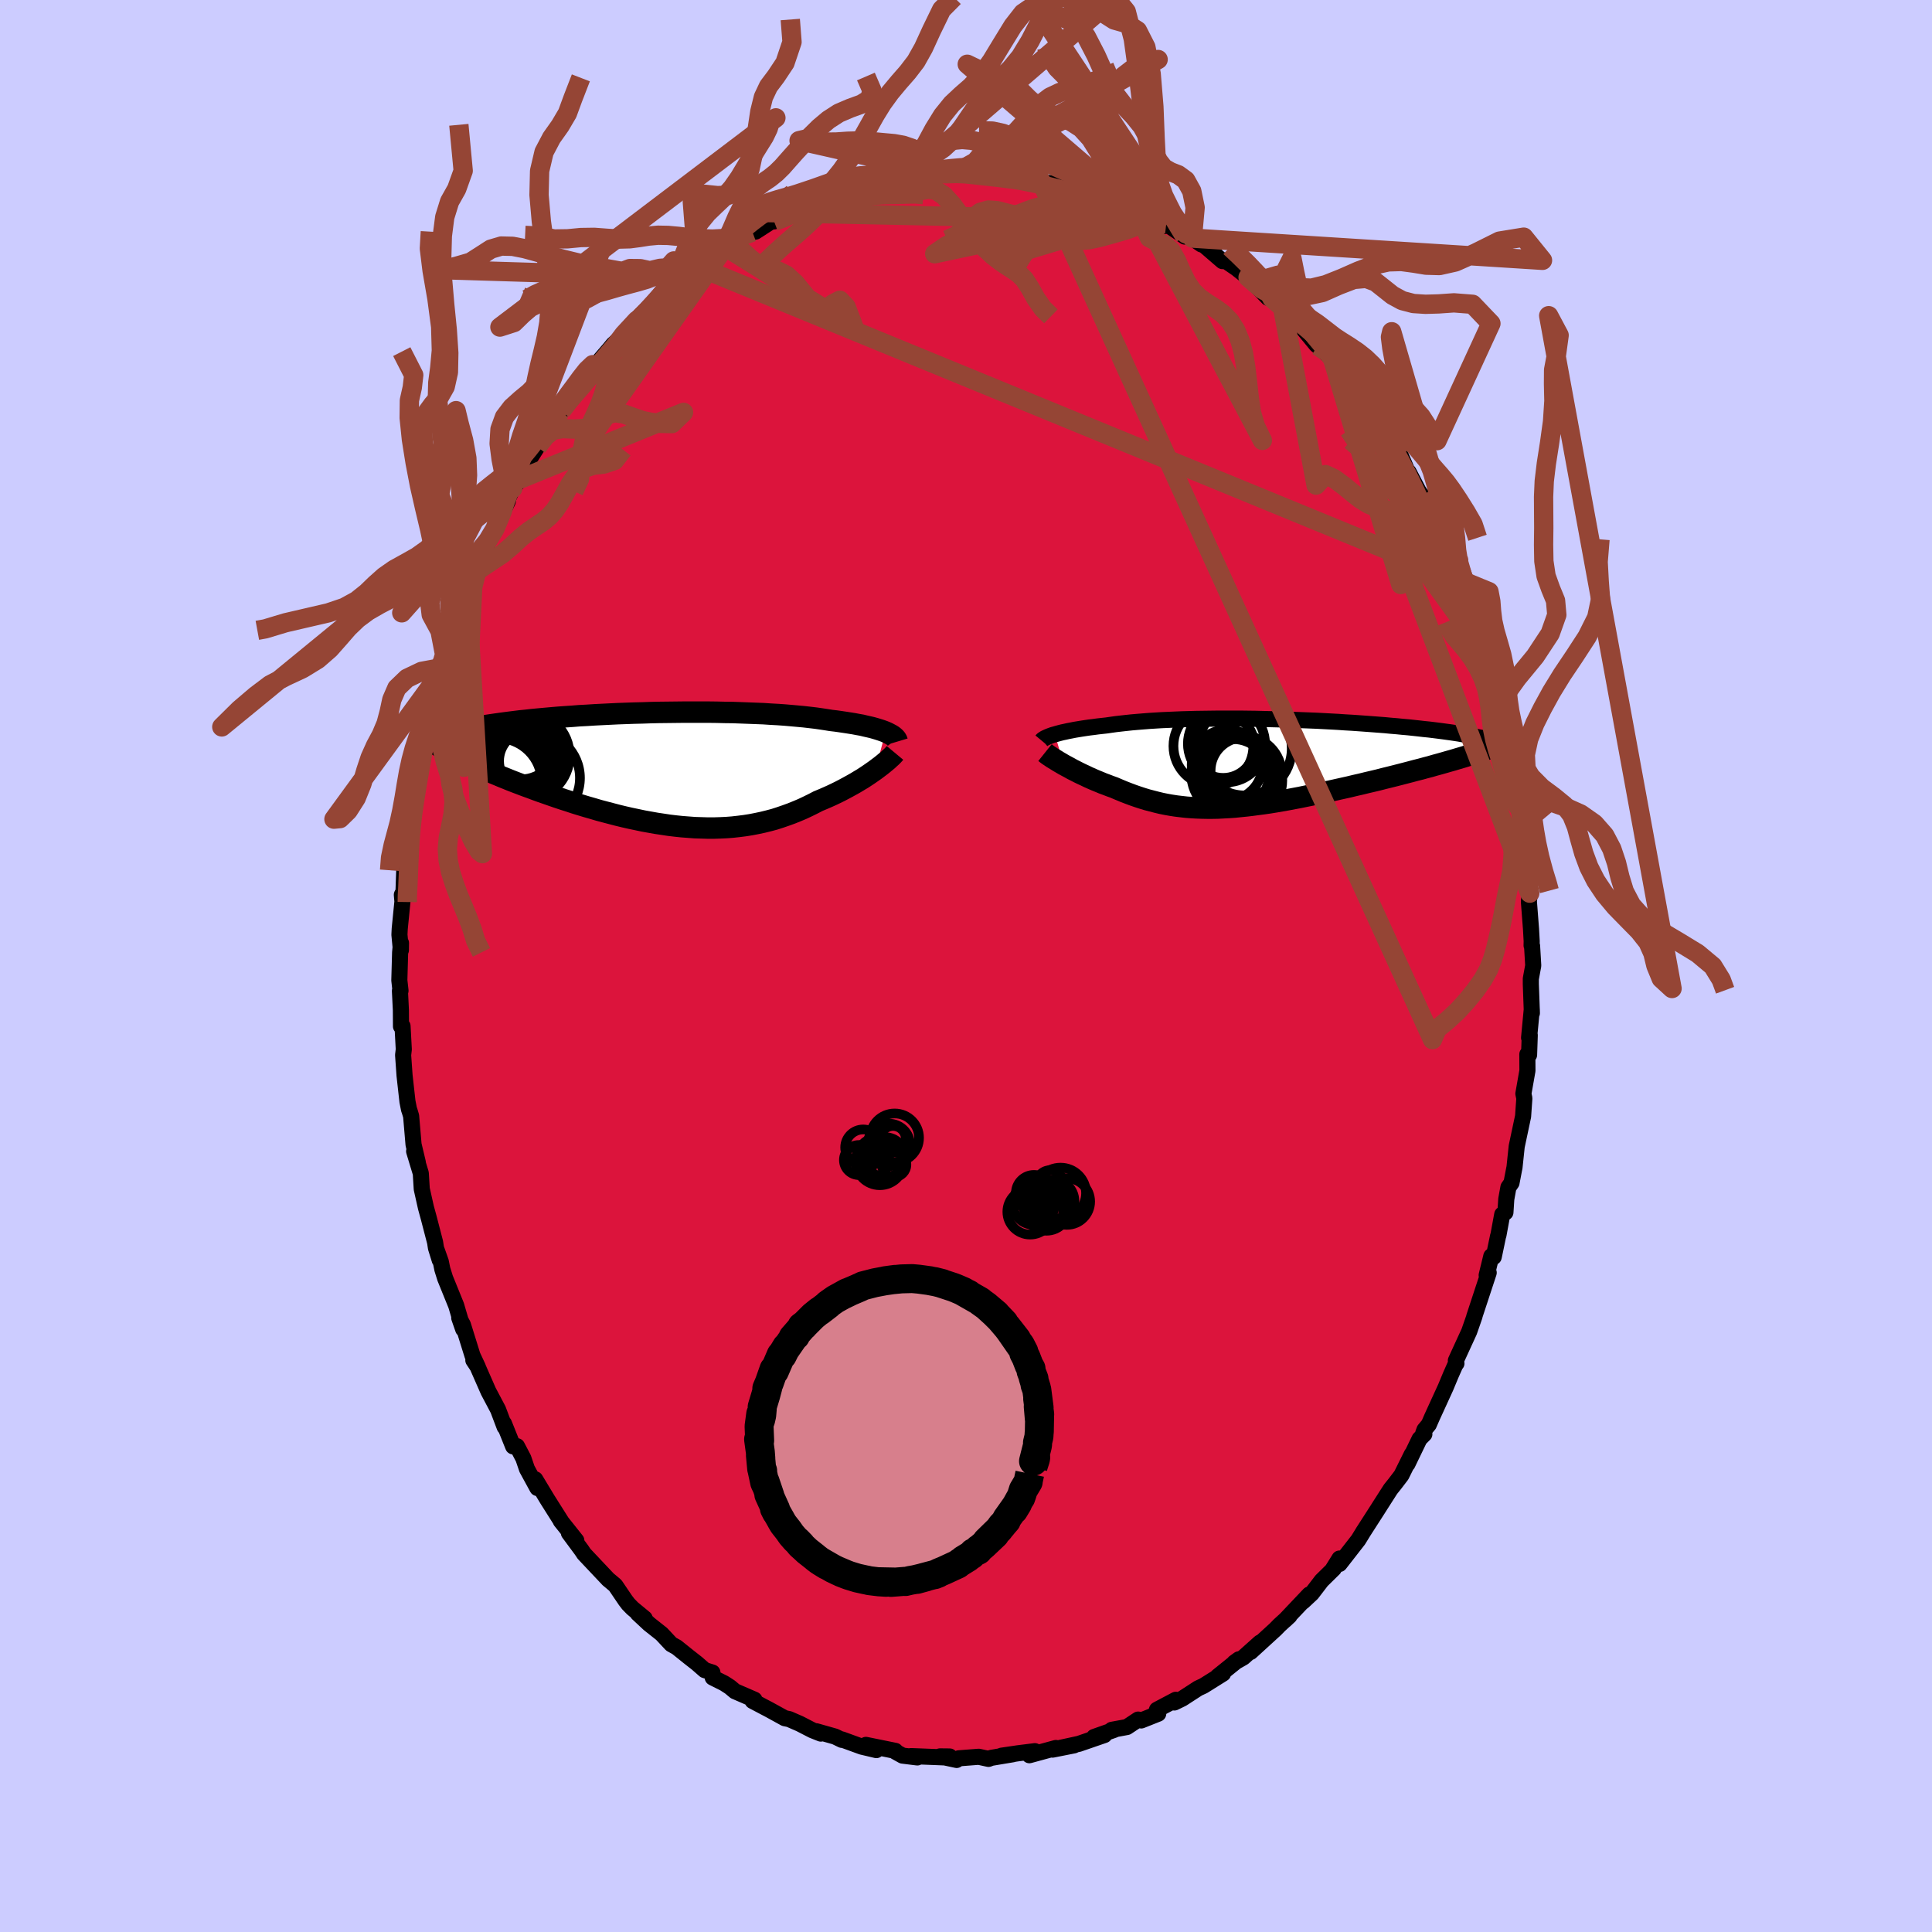 <svg viewBox="-100 -100 200 200" xmlns="http://www.w3.org/2000/svg" width="500" height="500" id="face-svg">
    <defs>
      <clipPath id="leftEyeClipPath">
        <polyline points="23.37,-3.83 23.14,-3.92 22.88,-4.01 22.6,-4.1 22.3,-4.19 21.98,-4.28 21.64,-4.36 21.28,-4.44 20.91,-4.53 20.51,-4.6 20.09,-4.68 19.65,-4.75 19.2,-4.82 18.73,-4.89 18.24,-4.96 17.73,-5.02 17.23,-5.1 16.7,-5.18 16.14,-5.26 15.55,-5.33 14.94,-5.4 14.29,-5.46 13.63,-5.52 12.94,-5.58 12.23,-5.63 11.49,-5.67 10.74,-5.72 9.97,-5.75 9.18,-5.78 8.38,-5.81 7.56,-5.84 6.73,-5.85 5.89,-5.87 5.04,-5.88 4.19,-5.88 3.33,-5.88 2.47,-5.88 1.61,-5.87 0.75,-5.86 -0.12,-5.85 -0.97,-5.83 -1.83,-5.8 -2.67,-5.78 -3.51,-5.75 -4.34,-5.72 -5.16,-5.68 -5.97,-5.64 -6.76,-5.6 -7.54,-5.55 -8.31,-5.51 -9.05,-5.45 -9.79,-5.4 -10.5,-5.35 -11.2,-5.29 -11.87,-5.23 -12.53,-5.17 -13.17,-5.11 -13.79,-5.04 -14.39,-4.98 -14.96,-4.91 -15.52,-4.84 -16.06,-4.77 -16.58,-4.7 -17.07,-4.63 -17.55,-4.56 -18.01,-4.49 -18.45,-4.42 -18.87,-4.34 -19.28,-4.27 -19.66,-4.19 -20.03,-4.11 -20.39,-4.04 -20.72,-3.96 -21.04,-3.88 -21.34,-3.8 -21.62,-3.72 -21.89,-3.64 -22.14,-3.55 -22.37,-3.47 -22.59,-3.39 -20.33,-0.95 -19.99,-0.78 -19.63,-0.61 -19.27,-0.44 -18.89,-0.27 -18.49,-0.09 -18.09,0.09 -17.67,0.27 -17.24,0.45 -16.8,0.63 -16.35,0.82 -15.88,1.01 -15.41,1.2 -14.92,1.39 -14.42,1.58 -13.92,1.77 -13.39,1.96 -12.86,2.16 -12.31,2.36 -11.76,2.55 -11.19,2.75 -10.61,2.95 -10.01,3.15 -9.41,3.34 -8.81,3.54 -8.19,3.73 -7.56,3.92 -6.93,4.1 -6.29,4.29 -5.65,4.46 -5,4.63 -4.35,4.8 -3.69,4.96 -3.03,5.11 -2.36,5.25 -1.7,5.39 -1.03,5.51 -0.36,5.63 0.31,5.73 0.97,5.83 1.64,5.91 2.31,5.98 2.97,6.03 3.63,6.08 4.29,6.1 4.95,6.12 5.6,6.12 6.25,6.1 6.9,6.07 7.54,6.02 8.17,5.95 8.8,5.87 9.43,5.77 10.05,5.65 10.66,5.52 11.27,5.37 11.87,5.21 12.46,5.02 13.04,4.82 13.62,4.61 14.19,4.38 14.76,4.14 15.31,3.88 15.86,3.61 16.4,3.33 16.86,3.14 17.32,2.94 17.77,2.74 18.21,2.53 18.64,2.32 19.06,2.1 19.47,1.88 19.87,1.66 20.26,1.44 20.64,1.21 21.01,0.99 21.36,0.76 21.69,0.54 22.02,0.31 22.32,0.1" />
      </clipPath>
      <clipPath id="rightEyeClipPath">
        <polyline points="-20.79,-2.95 -20.55,-3.02 -20.29,-3.09 -20.02,-3.16 -19.73,-3.22 -19.42,-3.29 -19.1,-3.35 -18.75,-3.42 -18.39,-3.48 -18.02,-3.54 -17.63,-3.6 -17.22,-3.66 -16.8,-3.71 -16.36,-3.77 -15.91,-3.82 -15.45,-3.87 -14.97,-3.94 -14.47,-4.01 -13.95,-4.07 -13.41,-4.13 -12.84,-4.19 -12.26,-4.24 -11.65,-4.29 -11.02,-4.34 -10.38,-4.38 -9.72,-4.42 -9.04,-4.45 -8.34,-4.48 -7.63,-4.51 -6.91,-4.53 -6.17,-4.55 -5.42,-4.56 -4.67,-4.57 -3.9,-4.58 -3.13,-4.58 -2.35,-4.58 -1.56,-4.58 -0.77,-4.57 0.02,-4.56 0.81,-4.54 1.61,-4.52 2.4,-4.5 3.19,-4.48 3.97,-4.45 4.75,-4.42 5.53,-4.39 6.3,-4.36 7.06,-4.32 7.81,-4.28 8.55,-4.24 9.27,-4.19 9.99,-4.15 10.7,-4.1 11.39,-4.05 12.06,-4 12.72,-3.95 13.37,-3.9 14,-3.84 14.61,-3.79 15.21,-3.73 15.79,-3.68 16.35,-3.62 16.9,-3.56 17.42,-3.5 17.93,-3.45 18.42,-3.39 18.9,-3.33 19.36,-3.27 19.8,-3.21 20.23,-3.15 20.64,-3.09 21.04,-3.03 21.42,-2.96 21.78,-2.9 22.13,-2.84 22.46,-2.78 22.77,-2.72 23.07,-2.65 23.36,-2.59 23.62,-2.53 20.81,-0.4 20.38,-0.27 19.95,-0.15 19.5,-0.02 19.04,0.11 18.56,0.24 18.08,0.38 17.58,0.51 17.07,0.65 16.55,0.78 16.03,0.92 15.49,1.06 14.95,1.2 14.4,1.34 13.84,1.48 13.27,1.62 12.69,1.77 12.1,1.91 11.5,2.05 10.89,2.2 10.27,2.34 9.65,2.49 9.02,2.63 8.39,2.77 7.76,2.91 7.12,3.05 6.48,3.19 5.84,3.32 5.2,3.45 4.57,3.58 3.93,3.7 3.3,3.82 2.67,3.93 2.04,4.04 1.42,4.14 0.8,4.23 0.19,4.31 -0.41,4.39 -1.01,4.46 -1.61,4.52 -2.19,4.58 -2.77,4.62 -3.35,4.65 -3.92,4.68 -4.48,4.69 -5.03,4.69 -5.58,4.68 -6.12,4.66 -6.65,4.63 -7.18,4.59 -7.71,4.53 -8.22,4.47 -8.74,4.39 -9.25,4.3 -9.75,4.2 -10.25,4.08 -10.75,3.95 -11.25,3.82 -11.74,3.67 -12.23,3.51 -12.72,3.34 -13.2,3.16 -13.69,2.97 -14.17,2.77 -14.66,2.56 -15.05,2.42 -15.44,2.27 -15.82,2.13 -16.2,1.97 -16.57,1.82 -16.94,1.66 -17.3,1.5 -17.65,1.33 -18,1.17 -18.33,1.01 -18.66,0.84 -18.98,0.68 -19.28,0.51 -19.58,0.35 -19.86,0.2" />
      </clipPath>
      <filter id="fuzzy">
        <feTurbulence id="turbulence" baseFrequency="0.05" numOctaves="3" type="noise" result="noise" />
        <feDisplacementMap in="SourceGraphic" in2="noise" scale="2" />
      </filter>
      <linearGradient id="rainbowGradient" x1="0%" y1="0%" x2="100%" y2="0%">
        <stop offset="0%" style="stop-color: [object Object]; stop-opacity: 1" />
        <stop offset="50%" style="stop-color: [object Object]; stop-opacity: 1" />
        <stop offset="100%" style="stop-color: [object Object]; stop-opacity: 1" />
      </linearGradient>
    </defs>
    <rect x="-100" y="-100" width="100%" height="100%" fill="rgb(204, 204, 255)" />
    <polyline id="faceContour" points="58.72,-0.04 58.47,1.32 58.47,1.87 58.58,4.88 58.57,4.48 58.29,7.43 58.36,7.16 58.29,9.2 58.11,9.14 58.12,10.83 57.7,13.22 57.8,13.7 57.7,15.12 57.67,15.56 57.01,18.67 56.78,20.85 56.73,21.09 56.47,22.45 56.15,22.91 55.93,24.13 55.84,25.51 55.51,25.72 55.12,27.85 55.08,27.96 54.63,30.12 54.38,30.04 53.9,32.01 54.11,31.75 52.61,36.31 52.65,36.23 52.56,36.49 52.09,37.84 50.71,40.85 50.77,41.14 50.75,41.07 50.2,42.31 49.65,43.63 48.25,46.69 47.91,47.47 47.46,48.01 47.33,48.37 47.45,48.46 46.95,48.96 45.7,51.55 46.15,50.54 45.07,52.72 44.39,53.61 43.95,54.16 42.92,55.77 42.61,56.26 41.08,58.64 41.2,58.45 40.61,59.41 38.67,61.9 38.66,61.34 37.92,62.53 38.08,62.38 36.81,63.63 35.8,64.95 34.89,65.8 35.54,65.06 33.02,67.72 33.49,67.28 32.44,68.24 32.03,68.66 29.46,71.01 30.43,70.04 28.71,71.58 27.78,72.11 28.25,71.77 26.04,73.55 26.61,73.25 24.58,74.52 24.04,74.77 22.39,75.84 21.57,76.24 21.72,75.96 19.77,76.99 19.62,77.43 19.9,77.4 18.14,78.1 17.82,78.01 16.66,78.78 15.09,79.07 15.35,79.07 13.26,79.81 14.33,79.61 11.69,80.52 9.8,80.93 11.18,80.68 8.96,81.12 9.31,80.95 6.56,81.7 7.13,81.28 5.38,81.5 3.68,81.75 4.84,81.6 2.62,81.97 2.33,82.08 1.32,81.86 -0.75,82.02 -0.97,82.19 -2.69,81.82 -1.69,81.83 -2.11,81.93 -5.69,81.79 -5.04,81.93 -6.57,81.74 -7.31,81.33 -7.31,81.25 -10.36,80.63 -9.28,81.17 -10.8,80.81 -12.83,80.07 -12.85,80.11 -13.55,79.77 -15.49,79.22 -15.03,79.46 -15.91,79.11 -17.21,78.44 -18.31,77.96 -18.76,77.87 -20.36,76.99 -22.09,76.08 -21.87,76.04 -21.9,75.95 -23.91,75.08 -24.45,74.63 -25.04,74.25 -26.22,73.66 -26.25,73.14 -27.05,72.89 -27.85,72.19 -28.73,71.5 -29.95,70.52 -30.51,70.21 -31.51,69.14 -32.8,68.12 -33.98,67.02 -33.26,67.54 -34.52,66.5 -34.96,66.05 -35.25,65.67 -36.3,64.12 -36.76,63.73 -37.04,63.5 -39.54,60.85 -39.8,60.46 -41.11,58.69 -40.34,59.47 -41.43,58.1 -41.95,57.45 -41.87,57.54 -43.33,55.23 -44.59,53.14 -44.24,53.97 -44.37,54.04 -45.45,52.06 -45.82,50.97 -46.48,49.71 -46.88,49.73 -47.83,47.36 -47.76,47.72 -48.44,45.92 -49.44,44.03 -50.7,41.16 -51,40.81 -50.53,41.52 -51.09,40.32 -52.08,37.14 -52.46,36.42 -52.05,37.6 -52.78,35.13 -53.92,32.32 -54.21,31.39 -54.37,30.6 -54.77,29.47 -54.48,30.44 -54.87,29.18 -54.96,28.6 -55.62,26.06 -55.91,25 -56.34,23.08 -56.44,21.46 -57.13,19.18 -56.75,20.33 -57.19,18.48 -57.44,15.54 -57.6,15 -57.66,14.84 -57.82,14.03 -58.12,11.34 -58.27,9.22 -58.2,8.63 -58.33,6.22 -58.49,6.25 -58.5,4.57 -58.6,2.57 -58.54,2.56 -58.66,1.48 -58.58,-1.4 -58.49,-2.38 -58.5,-1.64 -58.65,-3.24 -58.62,-3.86 -58.34,-6.67 -58.4,-7.37 -58.23,-7.69 -58.16,-9.66 -58.12,-10.63 -57.75,-13.42 -57.91,-13.28 -57.8,-13.72 -57.56,-16.01 -57.03,-19.16 -57.11,-18.34 -56.79,-20.2 -56.51,-22.36 -56.14,-23.44 -56.21,-22.93 -55.43,-26.26 -55.63,-25.89 -55.24,-27.95 -54.5,-29.87 -54.18,-31.72 -54.6,-30.06 -53.98,-32.25 -52.94,-35.54 -53.54,-33.52 -52.4,-36.75 -52.56,-36.16 -52.12,-37.79 -51.04,-40.31 -51.28,-40.18 -51,-40.5 -49.29,-44.32 -49.88,-43.1 -48.76,-45.27 -47.42,-48.14 -47.81,-47.5 -46.92,-49.44 -46.56,-49.88 -46.25,-50.37 -45.91,-51.17 -45.98,-51.21 -44.38,-53.74 -43.34,-55.24 -42.86,-56.02 -42.44,-56.5 -41.91,-57.45 -41.05,-58.54 -39.99,-60.2 -40.24,-60 -39.05,-61.14 -37.83,-62.74 -38.39,-61.76 -37.87,-62.76 -36.93,-63.85 -36.52,-64.35 -36.04,-64.79 -34.09,-66.83 -34.01,-66.83 -32.86,-67.99 -31.67,-68.92 -31.97,-68.97 -30.46,-70.25 -30.88,-70 -28.8,-71.66 -29.3,-71.32 -26.8,-72.9 -27.8,-72.41 -25.99,-73.55 -24.94,-74.46 -23.49,-75.28 -23.01,-75.58 -22.11,-75.98 -21.77,-76.03 -19.9,-77.24 -19.87,-77.08 -18.68,-77.83 -17.75,-78.28 -18.67,-77.88 -17.59,-78.48 -15.96,-78.88 -14.23,-79.59 -14.74,-79.43 -13.95,-79.55 -12.24,-80.51 -11.95,-80.42 -8.85,-81.33 -8.42,-81.46 -8.34,-81.38 -9.14,-81.25 -6.21,-81.62 -5.26,-81.93 -3.98,-81.92 -4.33,-81.79 -3.6,-81.94 -2.11,-82.01 -1.02,-82.13 0.99,-81.94 0.11,-82.13 1.29,-82.18 2.83,-81.88 4.01,-81.73 4.71,-81.78 5.88,-81.58 5.75,-81.59 7.18,-81.7 6.74,-81.7 8.55,-81.04 9.34,-81.08 10.56,-80.8 11.99,-80.37 13.48,-79.8 13.44,-79.9 14.72,-79.41 16.71,-78.82 17.64,-78.31 18.07,-78.28 18.57,-77.81 18.23,-77.95 19.65,-77.38 20.6,-76.61 20.73,-76.82 22.65,-75.51 22.79,-75.78 23.43,-75.35 24.37,-74.7 24.65,-74.61 26.55,-72.97 26.82,-73.03 27.99,-72.23 29.04,-71.4 29.2,-71.29 31.26,-69.17 31.67,-69.12 31.25,-69.67 32.82,-67.93 32.99,-67.82 34.51,-66.16 34.77,-66.12 36.26,-64.31 36.41,-64.19 37.5,-63.22 38.09,-62.55 38.05,-62.5 40.2,-59.89 39.92,-59.78 40.32,-59.39 41.69,-57.26 41.52,-58.13 42.39,-56.66 44.22,-54.13 44.22,-53.89 44.99,-52.88 45.77,-51.04 45.82,-51.14 46.84,-49.19 47.86,-47.67 47.09,-48.68 47.35,-48.6 48.27,-46.71 49.41,-44.02 49.78,-43.68 50.17,-42 50.75,-40.74 50.59,-41.85 50.53,-41.7 52.27,-37.41 52.45,-36.69 53,-34.6 52.78,-35.52 53.39,-33.98 53.84,-32.28 54.39,-31.21 54.83,-29.19 55.12,-27.78 54.8,-29.14 55.69,-25.83 55.61,-25.56 56.09,-23.66 56.15,-24.05 56.57,-22.12 56.49,-21.44 57.27,-17.52 57.55,-15.94 57.21,-17.48 57.57,-14.67 57.58,-14.43 57.77,-13.68 58.04,-11.5 58.12,-9.43 58.2,-7.75 58.36,-7.54 58.27,-6.68 58.49,-3.82 58.56,-2.57 58.55,-2.12 58.6,-2.08 58.72,-0.04 58.47,1.32" fill="rgb(220, 20, 60)" stroke="black" stroke-width="1.667" stroke-linejoin="round" filter="url(#fuzzy)" />
    <g transform="translate(29.99 -21.03)">
      <polyline id="rightCountour" points="-20.79,-2.95 -20.55,-3.02 -20.29,-3.09 -20.02,-3.16 -19.73,-3.22 -19.42,-3.29 -19.1,-3.35 -18.75,-3.42 -18.39,-3.48 -18.02,-3.54 -17.63,-3.6 -17.22,-3.66 -16.8,-3.71 -16.36,-3.77 -15.91,-3.82 -15.45,-3.87 -14.97,-3.94 -14.47,-4.01 -13.95,-4.07 -13.41,-4.13 -12.84,-4.19 -12.26,-4.24 -11.65,-4.29 -11.02,-4.34 -10.38,-4.38 -9.72,-4.42 -9.04,-4.45 -8.34,-4.48 -7.63,-4.51 -6.91,-4.53 -6.17,-4.55 -5.42,-4.56 -4.67,-4.57 -3.9,-4.58 -3.13,-4.58 -2.35,-4.58 -1.56,-4.58 -0.77,-4.57 0.02,-4.56 0.81,-4.54 1.61,-4.52 2.4,-4.5 3.19,-4.48 3.97,-4.45 4.75,-4.42 5.53,-4.39 6.3,-4.36 7.06,-4.32 7.81,-4.28 8.55,-4.24 9.27,-4.19 9.99,-4.15 10.7,-4.1 11.39,-4.05 12.06,-4 12.72,-3.95 13.37,-3.9 14,-3.84 14.61,-3.79 15.21,-3.73 15.79,-3.68 16.35,-3.62 16.9,-3.56 17.42,-3.5 17.93,-3.45 18.42,-3.39 18.9,-3.33 19.36,-3.27 19.8,-3.21 20.23,-3.15 20.64,-3.09 21.04,-3.03 21.42,-2.96 21.78,-2.9 22.13,-2.84 22.46,-2.78 22.77,-2.72 23.07,-2.65 23.36,-2.59 23.62,-2.53 20.81,-0.4 20.38,-0.27 19.95,-0.15 19.5,-0.02 19.04,0.11 18.56,0.24 18.08,0.38 17.58,0.51 17.07,0.65 16.55,0.78 16.03,0.92 15.49,1.06 14.95,1.2 14.4,1.34 13.84,1.48 13.27,1.62 12.69,1.77 12.1,1.91 11.5,2.05 10.89,2.2 10.27,2.34 9.65,2.49 9.02,2.63 8.39,2.77 7.76,2.91 7.12,3.05 6.48,3.19 5.84,3.32 5.2,3.45 4.57,3.58 3.93,3.7 3.3,3.82 2.67,3.93 2.04,4.04 1.42,4.14 0.8,4.23 0.19,4.31 -0.41,4.39 -1.01,4.46 -1.61,4.52 -2.19,4.58 -2.77,4.62 -3.35,4.65 -3.92,4.68 -4.48,4.69 -5.03,4.69 -5.58,4.68 -6.12,4.66 -6.65,4.63 -7.18,4.59 -7.71,4.53 -8.22,4.47 -8.74,4.39 -9.25,4.3 -9.75,4.2 -10.25,4.08 -10.75,3.95 -11.25,3.82 -11.74,3.67 -12.23,3.51 -12.72,3.34 -13.2,3.16 -13.69,2.97 -14.17,2.77 -14.66,2.56 -15.05,2.42 -15.44,2.27 -15.82,2.13 -16.2,1.97 -16.57,1.82 -16.94,1.66 -17.3,1.5 -17.65,1.33 -18,1.17 -18.33,1.01 -18.66,0.84 -18.98,0.68 -19.28,0.51 -19.58,0.35 -19.86,0.2" fill="white" stroke="white" stroke-width="0" stroke-linejoin="round" filter="url(#fuzzy)" />
    </g>
    <g transform="translate(-31.7 -20.4)">
      <polyline id="leftCountour" points="23.37,-3.83 23.14,-3.92 22.88,-4.01 22.6,-4.1 22.3,-4.19 21.98,-4.28 21.64,-4.36 21.28,-4.44 20.91,-4.53 20.51,-4.6 20.09,-4.68 19.65,-4.75 19.2,-4.82 18.73,-4.89 18.24,-4.96 17.73,-5.02 17.23,-5.1 16.7,-5.18 16.14,-5.26 15.55,-5.33 14.94,-5.4 14.29,-5.46 13.63,-5.52 12.94,-5.58 12.23,-5.63 11.49,-5.67 10.74,-5.72 9.97,-5.75 9.18,-5.78 8.38,-5.81 7.56,-5.84 6.73,-5.85 5.89,-5.87 5.04,-5.88 4.19,-5.88 3.33,-5.88 2.47,-5.88 1.61,-5.87 0.75,-5.86 -0.12,-5.85 -0.97,-5.83 -1.83,-5.8 -2.67,-5.78 -3.51,-5.75 -4.34,-5.72 -5.16,-5.68 -5.97,-5.64 -6.76,-5.6 -7.54,-5.55 -8.31,-5.51 -9.05,-5.45 -9.79,-5.4 -10.5,-5.35 -11.2,-5.29 -11.87,-5.23 -12.53,-5.17 -13.17,-5.11 -13.79,-5.04 -14.39,-4.98 -14.96,-4.91 -15.52,-4.84 -16.06,-4.77 -16.58,-4.7 -17.07,-4.63 -17.55,-4.56 -18.01,-4.49 -18.45,-4.42 -18.87,-4.34 -19.28,-4.27 -19.66,-4.19 -20.03,-4.11 -20.39,-4.04 -20.72,-3.96 -21.04,-3.88 -21.34,-3.8 -21.62,-3.72 -21.89,-3.64 -22.14,-3.55 -22.37,-3.47 -22.59,-3.39 -20.33,-0.95 -19.99,-0.78 -19.63,-0.61 -19.27,-0.44 -18.89,-0.27 -18.49,-0.09 -18.09,0.09 -17.67,0.27 -17.24,0.45 -16.8,0.63 -16.35,0.82 -15.88,1.01 -15.41,1.2 -14.92,1.39 -14.42,1.58 -13.92,1.77 -13.39,1.96 -12.86,2.16 -12.31,2.36 -11.76,2.55 -11.19,2.75 -10.61,2.95 -10.01,3.15 -9.41,3.34 -8.81,3.54 -8.19,3.73 -7.56,3.92 -6.93,4.1 -6.29,4.29 -5.65,4.46 -5,4.63 -4.35,4.8 -3.69,4.96 -3.03,5.11 -2.36,5.25 -1.7,5.39 -1.03,5.51 -0.36,5.63 0.31,5.73 0.97,5.83 1.64,5.91 2.31,5.98 2.97,6.03 3.63,6.08 4.29,6.1 4.95,6.12 5.6,6.12 6.25,6.1 6.9,6.07 7.54,6.02 8.17,5.95 8.8,5.87 9.43,5.77 10.05,5.65 10.66,5.52 11.27,5.37 11.87,5.21 12.46,5.02 13.04,4.82 13.62,4.61 14.19,4.38 14.76,4.14 15.31,3.88 15.86,3.61 16.4,3.33 16.86,3.14 17.32,2.94 17.77,2.74 18.21,2.53 18.64,2.32 19.06,2.1 19.47,1.88 19.87,1.66 20.26,1.44 20.64,1.21 21.01,0.99 21.36,0.76 21.69,0.54 22.02,0.31 22.32,0.1" fill="white" stroke="white" stroke-width="0" stroke-linejoin="round" filter="url(#fuzzy)" />
    </g>
    <g transform="translate(29.99 -21.03)">
      <polyline id="rightUpper" points="-22.16,-2.3 -22.11,-2.36 -22.04,-2.42 -21.95,-2.48 -21.84,-2.55 -21.71,-2.61 -21.56,-2.68 -21.39,-2.75 -21.21,-2.82 -21.01,-2.89 -20.79,-2.95 -20.55,-3.02 -20.29,-3.09 -20.02,-3.16 -19.73,-3.22 -19.42,-3.29 -19.1,-3.35 -18.75,-3.42 -18.39,-3.48 -18.02,-3.54 -17.63,-3.6 -17.22,-3.66 -16.8,-3.71 -16.36,-3.77 -15.91,-3.82 -15.45,-3.87 -14.97,-3.94 -14.47,-4.01 -13.95,-4.07 -13.41,-4.13 -12.84,-4.19 -12.26,-4.24 -11.65,-4.29 -11.02,-4.34 -10.38,-4.38 -9.72,-4.42 -9.04,-4.45 -8.34,-4.48 -7.63,-4.51 -6.91,-4.53 -6.17,-4.55 -5.42,-4.56 -4.67,-4.57 -3.9,-4.58 -3.13,-4.58 -2.35,-4.58 -1.56,-4.58 -0.77,-4.57 0.02,-4.56 0.81,-4.54 1.61,-4.52 2.4,-4.5 3.19,-4.48 3.97,-4.45 4.75,-4.42 5.53,-4.39 6.3,-4.36 7.06,-4.32 7.81,-4.28 8.55,-4.24 9.27,-4.19 9.99,-4.15 10.7,-4.1 11.39,-4.05 12.06,-4 12.72,-3.95 13.37,-3.9 14,-3.84 14.61,-3.79 15.21,-3.73 15.79,-3.68 16.35,-3.62 16.9,-3.56 17.42,-3.5 17.93,-3.45 18.42,-3.39 18.9,-3.33 19.36,-3.27 19.8,-3.21 20.23,-3.15 20.64,-3.09 21.04,-3.03 21.42,-2.96 21.78,-2.9 22.13,-2.84 22.46,-2.78 22.77,-2.72 23.07,-2.65 23.36,-2.59 23.62,-2.53 23.87,-2.46 24.11,-2.4 24.33,-2.34 24.54,-2.27 24.73,-2.21 24.9,-2.14 25.06,-2.08 25.21,-2.02 25.34,-1.95 25.46,-1.89" fill="none" stroke="black" stroke-width="1.667" stroke-linejoin="round" filter="url(#fuzzy)" />
      <polyline id="rightLower" points="-21.81,-1.06 -21.71,-0.98 -21.58,-0.88 -21.43,-0.77 -21.26,-0.66 -21.07,-0.53 -20.86,-0.4 -20.63,-0.26 -20.39,-0.11 -20.13,0.04 -19.86,0.2 -19.58,0.35 -19.28,0.51 -18.98,0.68 -18.66,0.84 -18.33,1.01 -18,1.17 -17.65,1.33 -17.3,1.5 -16.94,1.66 -16.57,1.82 -16.2,1.97 -15.82,2.13 -15.44,2.27 -15.05,2.42 -14.66,2.56 -14.17,2.77 -13.69,2.97 -13.2,3.16 -12.72,3.34 -12.23,3.51 -11.74,3.67 -11.25,3.82 -10.75,3.95 -10.25,4.08 -9.75,4.2 -9.25,4.3 -8.74,4.39 -8.22,4.47 -7.71,4.53 -7.18,4.59 -6.65,4.63 -6.12,4.66 -5.58,4.68 -5.03,4.69 -4.48,4.69 -3.92,4.68 -3.35,4.65 -2.77,4.62 -2.19,4.58 -1.61,4.52 -1.01,4.46 -0.41,4.39 0.19,4.31 0.8,4.23 1.42,4.14 2.04,4.04 2.67,3.93 3.3,3.82 3.93,3.7 4.57,3.58 5.2,3.45 5.84,3.32 6.48,3.19 7.12,3.05 7.76,2.91 8.39,2.77 9.02,2.63 9.65,2.49 10.27,2.34 10.89,2.2 11.5,2.05 12.1,1.91 12.69,1.77 13.27,1.62 13.84,1.48 14.4,1.34 14.95,1.2 15.49,1.06 16.03,0.92 16.55,0.78 17.07,0.65 17.58,0.51 18.08,0.38 18.56,0.24 19.04,0.11 19.5,-0.02 19.95,-0.15 20.38,-0.27 20.81,-0.4 21.22,-0.52 21.62,-0.64 22,-0.76 22.37,-0.87 22.73,-0.99 23.07,-1.1 23.4,-1.21 23.72,-1.32 24.02,-1.42 24.31,-1.53" fill="none" stroke="black" stroke-width="2.222" stroke-linejoin="round" filter="url(#fuzzy)" />
      <circle r="4.136" cx="-4.38" cy="-1.743" stroke="black" fill="none" stroke-width="1.0" filter="url(#fuzzy)" clip-path="url(#rightEyeClipPath)" /><circle r="3.666" cx="-2.96" cy="0.217" stroke="black" fill="none" stroke-width="1.0" filter="url(#fuzzy)" clip-path="url(#rightEyeClipPath)" /><circle r="3.686" cx="-2.315" cy="1.227" stroke="black" fill="none" stroke-width="1.0" filter="url(#fuzzy)" clip-path="url(#rightEyeClipPath)" /><circle r="3.272" cx="-3.37" cy="-1.713" stroke="black" fill="none" stroke-width="1.0" filter="url(#fuzzy)" clip-path="url(#rightEyeClipPath)" /><circle r="4.85" cx="-1.12" cy="-1.473" stroke="black" fill="none" stroke-width="1.0" filter="url(#fuzzy)" clip-path="url(#rightEyeClipPath)" /><circle r="4.37" cx="-2.3" cy="1.152" stroke="black" fill="none" stroke-width="1.0" filter="url(#fuzzy)" clip-path="url(#rightEyeClipPath)" /><circle r="3.994" cx="-3.025" cy="-1.983" stroke="black" fill="none" stroke-width="1.0" filter="url(#fuzzy)" clip-path="url(#rightEyeClipPath)" /><circle r="4.422" cx="-1.67" cy="1.807" stroke="black" fill="none" stroke-width="1.0" filter="url(#fuzzy)" clip-path="url(#rightEyeClipPath)" /><circle r="3.98" cx="-1.28" cy="1.192" stroke="black" fill="none" stroke-width="1.0" filter="url(#fuzzy)" clip-path="url(#rightEyeClipPath)" /><circle r="3.446" cx="-1.225" cy="0.822" stroke="black" fill="none" stroke-width="1.0" filter="url(#fuzzy)" clip-path="url(#rightEyeClipPath)" />
      </g>
    <g transform="translate(-31.7 -20.4)">
      <polyline id="leftUpper" points="24.59,-2.83 24.56,-2.93 24.51,-3.04 24.44,-3.14 24.35,-3.24 24.24,-3.34 24.11,-3.44 23.95,-3.54 23.78,-3.63 23.59,-3.73 23.37,-3.83 23.14,-3.92 22.88,-4.01 22.6,-4.1 22.3,-4.19 21.98,-4.28 21.64,-4.36 21.28,-4.44 20.91,-4.53 20.51,-4.6 20.09,-4.68 19.65,-4.75 19.2,-4.82 18.73,-4.89 18.24,-4.96 17.73,-5.02 17.23,-5.1 16.7,-5.18 16.14,-5.26 15.55,-5.33 14.94,-5.4 14.29,-5.46 13.63,-5.52 12.94,-5.58 12.23,-5.63 11.49,-5.67 10.74,-5.72 9.97,-5.75 9.18,-5.78 8.38,-5.81 7.56,-5.84 6.73,-5.85 5.89,-5.87 5.04,-5.88 4.19,-5.88 3.33,-5.88 2.47,-5.88 1.61,-5.87 0.75,-5.86 -0.12,-5.85 -0.97,-5.83 -1.83,-5.8 -2.67,-5.78 -3.51,-5.75 -4.34,-5.72 -5.16,-5.68 -5.97,-5.64 -6.76,-5.6 -7.54,-5.55 -8.31,-5.51 -9.05,-5.45 -9.79,-5.4 -10.5,-5.35 -11.2,-5.29 -11.87,-5.23 -12.53,-5.17 -13.17,-5.11 -13.79,-5.04 -14.39,-4.98 -14.96,-4.91 -15.52,-4.84 -16.06,-4.77 -16.58,-4.7 -17.07,-4.63 -17.55,-4.56 -18.01,-4.49 -18.45,-4.42 -18.87,-4.34 -19.28,-4.27 -19.66,-4.19 -20.03,-4.11 -20.39,-4.04 -20.72,-3.96 -21.04,-3.88 -21.34,-3.8 -21.62,-3.72 -21.89,-3.64 -22.14,-3.55 -22.37,-3.47 -22.59,-3.39 -22.8,-3.3 -22.98,-3.22 -23.16,-3.13 -23.31,-3.05 -23.46,-2.96 -23.58,-2.88 -23.7,-2.79 -23.8,-2.7 -23.89,-2.62 -23.97,-2.53" fill="none" stroke="black" stroke-width="2.222" stroke-linejoin="round" filter="url(#fuzzy)" />
      <polyline id="leftLower" points="24.35,-1.66 24.25,-1.54 24.12,-1.4 23.97,-1.25 23.79,-1.09 23.6,-0.91 23.38,-0.73 23.14,-0.53 22.89,-0.33 22.61,-0.12 22.32,0.1 22.02,0.31 21.69,0.54 21.36,0.76 21.01,0.99 20.64,1.21 20.26,1.44 19.87,1.66 19.47,1.88 19.06,2.1 18.64,2.32 18.21,2.53 17.77,2.74 17.32,2.94 16.86,3.14 16.4,3.33 15.86,3.61 15.31,3.88 14.76,4.14 14.19,4.38 13.62,4.61 13.04,4.82 12.46,5.02 11.87,5.21 11.27,5.37 10.66,5.52 10.05,5.65 9.43,5.77 8.8,5.87 8.17,5.95 7.54,6.02 6.9,6.07 6.25,6.1 5.6,6.12 4.95,6.12 4.29,6.1 3.63,6.08 2.97,6.03 2.31,5.98 1.64,5.91 0.97,5.83 0.31,5.73 -0.36,5.63 -1.03,5.51 -1.7,5.39 -2.36,5.25 -3.03,5.11 -3.69,4.96 -4.35,4.8 -5,4.63 -5.65,4.46 -6.29,4.29 -6.93,4.1 -7.56,3.92 -8.19,3.73 -8.81,3.54 -9.41,3.34 -10.01,3.15 -10.61,2.95 -11.19,2.75 -11.76,2.55 -12.31,2.36 -12.86,2.16 -13.39,1.96 -13.92,1.77 -14.42,1.58 -14.92,1.39 -15.41,1.2 -15.88,1.01 -16.35,0.82 -16.8,0.63 -17.24,0.45 -17.67,0.27 -18.09,0.09 -18.49,-0.09 -18.89,-0.27 -19.27,-0.44 -19.63,-0.61 -19.99,-0.78 -20.33,-0.95 -20.66,-1.11 -20.97,-1.27 -21.27,-1.43 -21.56,-1.59 -21.84,-1.74 -22.1,-1.89 -22.35,-2.04 -22.59,-2.18 -22.81,-2.32 -23.03,-2.46" fill="none" stroke="black" stroke-width="2.222" stroke-linejoin="round" filter="url(#fuzzy)" />
      <circle r="4.946" cx="-16.564" cy="0.342" stroke="black" fill="none" stroke-width="1.0" filter="url(#fuzzy)" clip-path="url(#leftEyeClipPath)" /><circle r="4.268" cx="-14.324" cy="-1.333" stroke="black" fill="none" stroke-width="1.0" filter="url(#fuzzy)" clip-path="url(#leftEyeClipPath)" /><circle r="4.778" cx="-17.119" cy="0.617" stroke="black" fill="none" stroke-width="1.0" filter="url(#fuzzy)" clip-path="url(#leftEyeClipPath)" /><circle r="4.556" cx="-13.884" cy="-1.368" stroke="black" fill="none" stroke-width="1.0" filter="url(#fuzzy)" clip-path="url(#leftEyeClipPath)" /><circle r="3.464" cx="-14.484" cy="-0.763" stroke="black" fill="none" stroke-width="1.0" filter="url(#fuzzy)" clip-path="url(#leftEyeClipPath)" /><circle r="4.786" cx="-13.049" cy="0.937" stroke="black" fill="none" stroke-width="1.0" filter="url(#fuzzy)" clip-path="url(#leftEyeClipPath)" /><circle r="3.126" cx="-13.509" cy="-0.823" stroke="black" fill="none" stroke-width="1.0" filter="url(#fuzzy)" clip-path="url(#leftEyeClipPath)" /><circle r="3.746" cx="-14.374" cy="-2.668" stroke="black" fill="none" stroke-width="1.0" filter="url(#fuzzy)" clip-path="url(#leftEyeClipPath)" /><circle r="4.594" cx="-16.809" cy="1.402" stroke="black" fill="none" stroke-width="1.0" filter="url(#fuzzy)" clip-path="url(#leftEyeClipPath)" /><circle r="3.45" cx="-14.984" cy="-1.273" stroke="black" fill="none" stroke-width="1.0" filter="url(#fuzzy)" clip-path="url(#leftEyeClipPath)" />
    </g>
    <g id="hairs">
      <polyline points="0.99,-81.94 0.86,-83.11 1.56,-83.94 2.54,-84.1 3.55,-84.12 4.48,-84.26 5.32,-84.57 6.1,-85.02 6.89,-85.59 7.72,-86.21 8.65,-86.84 9.71,-87.42 10.87,-87.95 12.13,-88.5 13.47,-89.31 14.84,-90.56 16.27,-92.11 17.83,-93.31 19.89,-93.84 -1.02,-82.13 -2.11,-82.21 -3.08,-82.62 -3.89,-83.36 -4.68,-84.1 -5.56,-84.64 -6.5,-84.96 -7.44,-85.13 -8.32,-85.21 -9.18,-85.29 -10.08,-85.37 -11.12,-85.41 -12.26,-85.38 -13.43,-85.3 -14.49,-85.29 -15.38,-85.47 -16.14,-85.71 -17.28,-85.44 -2.11,-82.01 -3.23,-82.1 -3.95,-82.17 -4.65,-82.13 -5.47,-82.04 -6.38,-81.95 -7.28,-81.89 -8.15,-81.87 -9.02,-81.87 -9.94,-81.86 -10.92,-81.8 -11.95,-81.66 -12.96,-81.43 -13.93,-81.14 -14.86,-80.81 -15.76,-80.49 -16.62,-80.2 -17.43,-79.93 -18.17,-79.7 -18.82,-79.52 -19.46,-79.34 -20.17,-79.12 -21.03,-78.79 -22.34,-78.03 18.06,-77.2 18.11,-77.3 17.76,-77.58 17.1,-77.92 16.21,-78.29 15.21,-78.66 14.18,-79.03 13.13,-79.39 12.09,-79.72 11.05,-80.03 10.02,-80.31 9.05,-80.56 8.14,-80.79 7.31,-80.99 6.54,-81.15 5.8,-81.3 5.05,-81.42 4.25,-81.52 3.39,-81.63 2.48,-81.73 1.58,-81.83 0.75,-81.92 -0.05,-82 -0.97,-82.04 -2.11,-82.01" fill="none" stroke="rgb(149, 69, 53)" stroke-width="2" stroke-linejoin="round" filter="url(#fuzzy)" /><polyline points="-5.26,-81.93 -4.5,-82.46 -3.99,-83.76 -3.28,-84.73 -2.36,-85.22 -1.37,-85.47 -0.4,-85.56 0.54,-85.48 1.46,-85.28 2.39,-85.14 3.35,-85.22 4.29,-85.64 5.2,-86.37 6.07,-87.33 6.91,-88.34 7.77,-89.25 8.69,-89.95 9.73,-90.44 10.92,-90.8 12.29,-91.22 13.86,-91.82 15.64,-92.59" fill="none" stroke="rgb(149, 69, 53)" stroke-width="2" stroke-linejoin="round" filter="url(#fuzzy)" /><polyline points="8.79,-67.25 7.96,-68.06 7.22,-69.12 6.59,-70.25 6.04,-71.09 5.49,-71.64 4.91,-72.05 4.27,-72.46 3.55,-72.95 2.78,-73.55 1.97,-74.3 1.15,-75.23 0.33,-76.34 -0.52,-77.57 -1.4,-78.78 -2.29,-79.76 -3.13,-80.3 -3.87,-80.42 -4.51,-80.3 -5.22,-80.33 -6.21,-81.62 17.19,-101.8 15.43,-102.39 13.82,-102.87 12.35,-102.9 11.01,-102.46 9.8,-101.42 8.7,-99.77 7.66,-97.77 6.65,-95.79 5.64,-94.13 4.62,-92.88 3.59,-91.88 2.56,-90.86 1.55,-89.65 0.56,-88.22 -0.42,-86.78 -1.39,-85.55 -2.34,-84.67 -3.24,-84.04 -4.04,-83.47 -4.8,-82.81 -5.69,-82.14 -7,-81.64 -9.14,-81.25 -9.14,-81.25 -7.08,-82.73 -5.77,-83.32 -4.87,-84 -4.11,-85.14 -3.32,-86.61 -2.43,-88.05 -1.47,-89.24 -0.49,-90.16 0.52,-91.04 1.56,-92.17 2.65,-93.7 3.76,-95.53 4.86,-97.32 5.89,-98.64 6.81,-99.27 7.64,-99.34 8.49,-99.39 9.48,-100.09 10.72,-101.79 12.22,-104.1 13.71,-104.85" fill="none" stroke="rgb(149, 69, 53)" stroke-width="2" stroke-linejoin="round" filter="url(#fuzzy)" /><polyline points="-8.34,-81.38 -8.68,-81.14 -9.63,-80.86 -10.82,-80.5 -11.98,-80.1 -13,-79.64 -13.87,-79.1 -14.65,-78.46 -15.4,-77.76 -16.12,-77.06 -16.8,-76.42 -17.41,-75.88 -17.97,-75.39 -18.53,-74.91 -19.14,-74.37 -19.81,-73.76 -20.52,-73.08 -21.22,-72.43 -21.86,-71.83" fill="none" stroke="rgb(149, 69, 53)" stroke-width="2" stroke-linejoin="round" filter="url(#fuzzy)" /><polyline points="57.58,-14.43 56.64,-13.01 56.63,-11.44 56.51,-9.9 56.23,-8.5 55.96,-7.22 55.73,-6 55.51,-4.83 55.27,-3.7 55.03,-2.65 54.79,-1.65 54.5,-0.66 54.09,0.37 53.49,1.44 52.71,2.55 51.81,3.65 50.85,4.7 49.82,5.65 48.77,6.51 48.29,7.62 6.86,-83.21 6.76,-83.02 6.25,-82.91 5.61,-82.85 4.84,-82.78 3.97,-82.73 3.05,-82.69 2.12,-82.69 1.2,-82.69 0.3,-82.68 -0.6,-82.63 -1.51,-82.55 -2.42,-82.45 -3.29,-82.34 -4.13,-82.24 -4.97,-82.13 -5.89,-82.03 -6.9,-81.92 -7.83,-81.78 -8.38,-81.59 -8.42,-81.46 -17.59,-78.48 -16.2,-79 -15.25,-79.65 -14.53,-80.38 -13.77,-81.25 -12.9,-82.33 -11.96,-83.66 -11.04,-85.17 -10.19,-86.68 -9.42,-88.06 -8.66,-89.29 -7.84,-90.42 -6.95,-91.49 -6.04,-92.53 -5.18,-93.65 -4.4,-95.04 -3.57,-96.85 -2.52,-99.01 -1.25,-100.29" fill="none" stroke="rgb(149, 69, 53)" stroke-width="2" stroke-linejoin="round" filter="url(#fuzzy)" /><polyline points="57.57,-14.67 60.53,-17.15 59.75,-17.9 58.63,-18.89 57.98,-20.29 57.9,-21.88 58.25,-23.5 58.89,-25.1 59.69,-26.7 60.61,-28.38 61.71,-30.17 63,-32.09 64.3,-34.09 65.29,-36.07 65.69,-37.96 65.55,-39.8 65.44,-41.84 65.63,-44.17" fill="none" stroke="rgb(149, 69, 53)" stroke-width="2" stroke-linejoin="round" filter="url(#fuzzy)" /><polyline points="-4.21,-79.55 -4.41,-79.85 -5.23,-79.92 -6.24,-79.9 -7.18,-79.87 -8,-79.86 -8.79,-79.83 -9.64,-79.76 -10.6,-79.62 -11.62,-79.44 -12.63,-79.23 -13.59,-79.01 -14.49,-78.8 -15.38,-78.58 -16.26,-78.37 -17.09,-78.16 -17.78,-77.93 -18.32,-77.7 -18.9,-77.45 -19.87,-77.08" fill="none" stroke="rgb(149, 69, 53)" stroke-width="2" stroke-linejoin="round" filter="url(#fuzzy)" /><polyline points="-22.11,-75.98 -22.93,-75.67 -23.9,-75.44 -25.06,-75.31 -26.26,-75.25 -27.45,-75.29 -28.61,-75.39 -29.74,-75.53 -30.84,-75.63 -31.88,-75.65 -32.86,-75.56 -33.81,-75.41 -34.8,-75.28 -35.89,-75.25 -37.13,-75.33 -38.48,-75.43 -39.87,-75.41 -41.24,-75.28 -42.64,-75.26 -44.12,-75.56 -45.64,-75.63" fill="none" stroke="rgb(149, 69, 53)" stroke-width="2" stroke-linejoin="round" filter="url(#fuzzy)" /><polyline points="-24.94,-74.46 -25.93,-73.4 -26.71,-72.48 -27.39,-71.69 -28.06,-70.92 -28.71,-70.12 -29.32,-69.29 -29.9,-68.44 -30.48,-67.64 -31.09,-66.88 -31.76,-66.16 -32.47,-65.42 -33.19,-64.63 -33.89,-63.77 -34.54,-62.87 -35.14,-61.97 -35.67,-61.14 -36.16,-60.42 -36.62,-59.77 -37.05,-59.12 -37.48,-58.37 -37.89,-57.5 -38.24,-56.52 -38.61,-55.07 -24.94,-74.46 -23.69,-74.47 -22.43,-73.32 -21.32,-72.42 -20.39,-72.12 -19.51,-71.97 -18.61,-71.53 -17.68,-70.68 -16.78,-69.57 -15.94,-68.53 -15.17,-67.95 -14.45,-68.03 -13.74,-68.57 -13.06,-68.92 -12.41,-68.23 -11.6,-66.12 -24.94,-74.46 -26.32,-74.45 -27.36,-74.18 -28.21,-73.78 -29.04,-73.36 -29.84,-72.88 -30.62,-72.36 -31.39,-71.86 -32.19,-71.43 -33.06,-71.09 -34.01,-70.81 -35.03,-70.54 -36.11,-70.24 -37.2,-69.92 -38.32,-69.62 -39.44,-69.44 -40.59,-69.46 -41.72,-69.65 -42.79,-69.88 -43.74,-69.89 -44.59,-69.51 -45.42,-69.04 -46.03,-69.3" fill="none" stroke="rgb(149, 69, 53)" stroke-width="2" stroke-linejoin="round" filter="url(#fuzzy)" /><polyline points="-10.36,-92.08 -9.74,-90.64 -9.96,-89.75 -10.82,-89.22 -11.98,-88.8 -13.17,-88.29 -14.24,-87.6 -15.19,-86.8 -16.05,-85.95 -16.87,-85.11 -17.64,-84.28 -18.35,-83.48 -19.01,-82.73 -19.65,-82.1 -20.31,-81.57 -21.02,-81.09 -21.75,-80.52 -22.46,-79.75 -23.11,-78.74 -23.71,-77.52 -24.31,-76.13 -25.03,-74.67 -25.99,-73.55" fill="none" stroke="rgb(149, 69, 53)" stroke-width="2" stroke-linejoin="round" filter="url(#fuzzy)" /><polyline points="57.21,-17.48 57.34,-17.2 57.3,-18.43 57.23,-20.12 57.13,-21.72 56.98,-23.08 56.76,-24.24 56.51,-25.32 56.29,-26.39 56.13,-27.49 56.01,-28.62 55.9,-29.79 55.72,-31 55.46,-32.25 55.11,-33.48 54.77,-34.65 54.53,-35.72 54.41,-36.71 54.33,-37.75 54.14,-38.75 -27.8,-72.41 -28.33,-79.12 -27.08,-79.89 -25.73,-79.75 -24.62,-79.79 -23.71,-80.16 -22.96,-81.01 -22.37,-82.45 -21.95,-84.4 -21.63,-86.53 -21.34,-88.46 -20.97,-89.95 -20.44,-91.07 -19.67,-92.09 -18.74,-93.49 -18.01,-95.65 -18.19,-97.98" fill="none" stroke="rgb(149, 69, 53)" stroke-width="2" stroke-linejoin="round" filter="url(#fuzzy)" /><polyline points="-27.8,-72.41 -27.84,-72.45 -28.66,-72.22 -29.7,-72.22 -30.74,-72.29 -31.68,-72.22 -32.57,-72.01 -33.53,-71.83 -34.64,-71.81 -35.92,-71.96 -37.32,-72.21 -38.78,-72.5 -40.26,-72.81 -41.7,-73.16 -43.09,-73.53 -44.42,-73.91 -45.7,-74.26 -46.93,-74.5 -48.11,-74.53 -49.19,-74.21 -50.18,-73.57 -51.29,-72.86 -52.74,-72.44 -54.15,-72.08 -29.3,-71.32 -30.24,-72.99 -30.85,-72.31 -31.61,-71.87 -32.61,-71.95 -33.71,-72.19 -34.79,-72.2 -35.77,-71.82 -36.66,-71.11 -37.52,-70.29 -38.39,-69.55 -39.32,-69.04 -40.29,-68.79 -41.28,-68.74 -42.27,-68.79 -43.25,-68.78 -44.2,-68.61 -45.08,-68.18 -45.9,-67.48 -46.79,-66.61 -48.25,-66.14 -19.68,-87.8 -20.26,-87.39 -20.48,-86.68 -20.88,-85.85 -21.45,-84.94 -22.1,-83.89 -22.77,-82.76 -23.46,-81.61 -24.2,-80.55 -25.02,-79.62 -25.9,-78.79 -26.78,-77.94 -27.59,-76.95 -28.28,-75.76 -28.86,-74.44 -29.39,-73.1 -29.93,-71.9 -30.49,-70.9 -31.08,-70.06 -31.66,-69.34 -32.28,-68.64 -33.02,-67.84 -34.01,-66.83" fill="none" stroke="rgb(149, 69, 53)" stroke-width="2" stroke-linejoin="round" filter="url(#fuzzy)" /><polyline points="-34.01,-66.83 -33.01,-67.83 -32.27,-68.62 -31.65,-69.33 -31.06,-70.01 -30.42,-70.69 -29.72,-71.34 -28.97,-71.96 -28.17,-72.55 -27.34,-73.14 -26.47,-73.76 -25.57,-74.4 -24.68,-75.06 -23.81,-75.73 -22.97,-76.39 -22.17,-77.03 -21.39,-77.62 -20.61,-78.16 -19.88,-78.64 -19.23,-79.04 -18.75,-79.35 -18.44,-79.56 -17.93,-79.98" fill="none" stroke="rgb(149, 69, 53)" stroke-width="2" stroke-linejoin="round" filter="url(#fuzzy)" /><polyline points="49.78,-35.63 50.11,-34.82 50.58,-34.12 51.13,-33.48 51.76,-32.73 52.42,-31.84 53.03,-30.83 53.53,-29.78 53.89,-28.73 54.12,-27.68 54.27,-26.62 54.38,-25.55 54.52,-24.49 54.73,-23.46 55.02,-22.4 55.41,-21.19 55.83,-19.64 56.33,-17.68 57.55,-15.94" fill="none" stroke="rgb(149, 69, 53)" stroke-width="2" stroke-linejoin="round" filter="url(#fuzzy)" /><polyline points="-40.6,-49.16 -40.01,-50.41 -39.88,-51.77 -39.79,-53.07 -39.54,-54.26 -39.16,-55.34 -38.71,-56.36 -38.26,-57.33 -37.85,-58.28 -37.51,-59.22 -37.25,-60.19 -37.08,-61.22 -36.91,-62.3 -36.65,-63.37 -36.19,-64.37 -35.43,-65.38 -34.09,-66.83 -38.39,-61.76 -38.64,-62.25 -39.24,-61.68 -39.88,-60.87 -40.51,-60.01 -41.16,-59.14 -41.8,-58.25 -42.45,-57.34 -43.12,-56.4 -43.82,-55.44 -44.54,-54.46 -45.27,-53.52 -45.98,-52.66 -46.66,-51.89 -47.31,-51.22 -47.96,-50.58 -48.61,-49.89 -49.27,-49.07 -49.92,-48.06 -50.55,-46.87 -51.2,-45.58 -51.89,-44.26 -52.74,-42.93 -53.59,-41.99 -58.41,-36.56 -57.3,-38.53 -56.65,-39.74 -56.06,-40.88 -55.41,-41.97 -54.7,-43.02 -53.99,-44.09 -53.26,-45.19 -52.49,-46.31 -51.66,-47.37 -50.79,-48.33 -49.89,-49.16 -49.03,-49.85 -48.25,-50.46 -47.57,-51.09 -46.99,-51.8 -46.44,-52.65 -45.82,-53.6 -45.02,-54.57 -44.09,-55.44 -43.2,-56.17 -42.5,-56.8 -41.91,-57.45" fill="none" stroke="rgb(149, 69, 53)" stroke-width="2" stroke-linejoin="round" filter="url(#fuzzy)" /><polyline points="-41.91,-57.45 -41.09,-58.51 -40.37,-59.36 -39.73,-60.09 -39.14,-60.78 -38.6,-61.4 -38.07,-61.97 -37.54,-62.52 -36.97,-63.1 -36.33,-63.73 -35.61,-64.42 -34.82,-65.14 -33.99,-65.84 -33.15,-66.5 -32.34,-67.11 -31.6,-67.69 -30.94,-68.26 -30.33,-68.83 -29.6,-69.44 -28.28,-70.37" fill="none" stroke="rgb(149, 69, 53)" stroke-width="2" stroke-linejoin="round" filter="url(#fuzzy)" /><polyline points="-44.38,-53.74 -43.54,-54.84 -42.77,-55.46 -41.78,-55.63 -40.59,-55.58 -39.45,-55.65 -38.53,-56.01 -37.8,-56.58 -37.11,-57.08 -36.33,-57.28 -35.42,-57.14 -34.46,-56.8 -33.51,-56.47 -32.59,-56.28 -31.61,-56.17 -30.44,-56.15 -29.24,-57.31 -46.25,-50.37 -46.51,-51.72 -46.47,-53.32 -46,-54.88 -45.47,-56.41 -45.05,-57.92 -44.72,-59.43 -44.42,-60.9 -44.1,-62.34 -43.76,-63.73 -43.44,-65.12 -43.19,-66.56 -43.06,-68.13 -43.08,-69.89 -43.26,-71.95 -43.58,-74.37 -43.96,-77.08 -44.2,-79.82 -44.14,-82.3 -43.68,-84.26 -42.9,-85.74 -42.02,-86.98 -41.26,-88.27 -40.69,-89.82 -39.87,-91.94" fill="none" stroke="rgb(149, 69, 53)" stroke-width="2" stroke-linejoin="round" filter="url(#fuzzy)" /><polyline points="56.49,-21.44 56.46,-22.36 56.29,-23.33 56.07,-24.28 55.83,-25.28 55.59,-26.32 55.34,-27.37 55.07,-28.44 54.78,-29.53 54.46,-30.67 54.12,-31.84 53.77,-33.01 53.43,-34.18 53.08,-35.35 52.72,-36.55 52.33,-37.78 51.92,-39.01 51.5,-40.16 51.1,-41.19 50.73,-42.11 50.36,-43.02 49.94,-44.09 49.4,-45.44 48.67,-47.12 47.77,-49.04" fill="none" stroke="rgb(149, 69, 53)" stroke-width="2" stroke-linejoin="round" filter="url(#fuzzy)" /><polyline points="-73.36,-34.75 -72.54,-34.9 -70.45,-35.53 -68.08,-36.08 -66.01,-36.56 -64.36,-37.12 -63.08,-37.82 -62.04,-38.65 -61.14,-39.52 -60.22,-40.34 -59.19,-41.06 -58.03,-41.7 -56.84,-42.37 -55.76,-43.14 -54.83,-44.06 -53.96,-45.04 -52.96,-45.95 -51.75,-46.72 -50.44,-47.46 -49.32,-48.31 -48.49,-49.17 -46.92,-49.44 -77.04,-24.75 -75.21,-26.56 -73.52,-28 -72.05,-29.11 -70.41,-29.97 -68.66,-30.79 -67.11,-31.74 -65.87,-32.82 -64.87,-33.95 -63.95,-35.01 -62.98,-35.94 -61.9,-36.74 -60.7,-37.43 -59.47,-38.07 -58.26,-38.68 -57.06,-39.29 -55.84,-39.85 -54.56,-40.37 -53.26,-40.89 -52.06,-41.49 -51.06,-42.25 -50.23,-43.14 -49.51,-44.02 -48.76,-45.27 -37.79,-74.07 -39.19,-72.26 -40,-71.06 -40.68,-70.22 -41.24,-69.45 -41.67,-68.6 -42.01,-67.62 -42.29,-66.47 -42.56,-65.18 -42.85,-63.82 -43.21,-62.49 -43.7,-61.28 -44.36,-60.27 -45.18,-59.41 -46.11,-58.64 -47.02,-57.82 -47.78,-56.82 -48.24,-55.56 -48.33,-54.07 -48.12,-52.44 -47.8,-50.83 -47.6,-49.4 -47.66,-48.21 -48,-47.09 -48.76,-45.27" fill="none" stroke="rgb(149, 69, 53)" stroke-width="2" stroke-linejoin="round" filter="url(#fuzzy)" /><polyline points="-49.88,-43.1 -49.92,-42.88 -50.36,-41.68 -50.75,-40.47 -51.05,-39.27 -51.27,-38.05 -51.41,-36.81 -51.51,-35.59 -51.56,-34.38 -51.59,-33.19 -51.62,-31.99 -51.65,-30.82 -51.73,-29.67 -51.88,-28.55 -52.12,-27.43 -52.38,-26.26 -52.56,-25.03 -52.56,-23.74 -52.4,-22.51 -52.21,-21.48 -51.98,-20.57 -51,-40.5 -51.13,-40.11 -51.25,-39.23 -51.41,-38.02 -51.61,-36.8 -51.86,-35.68 -52.11,-34.63 -52.31,-33.55 -52.44,-32.43 -52.55,-31.29 -52.67,-30.17 -52.84,-29.04 -53.04,-27.89 -53.22,-26.65 -53.34,-25.36 -53.41,-24.08 -53.49,-22.94 -53.55,-22.01 -53.34,-21.1" fill="none" stroke="rgb(149, 69, 53)" stroke-width="2" stroke-linejoin="round" filter="url(#fuzzy)" /><polyline points="-51.28,-40.18 -50.43,-41.03 -49.17,-41.88 -47.99,-42.66 -47,-43.5 -46.11,-44.33 -45.26,-45.01 -44.46,-45.56 -43.74,-46.04 -43.12,-46.56 -42.57,-47.18 -42.05,-47.95 -41.52,-48.89 -40.96,-49.91 -40.31,-50.85 -39.53,-51.52 -38.58,-51.83 -37.49,-51.96 -36.39,-52.33 -35.51,-53.46" fill="none" stroke="rgb(149, 69, 53)" stroke-width="2" stroke-linejoin="round" filter="url(#fuzzy)" /><polyline points="-52.5,-87.08 -52.05,-82.32 -52.72,-80.45 -53.46,-79.13 -53.96,-77.52 -54.21,-75.58 -54.27,-73.39 -54.18,-71 -53.96,-68.45 -53.7,-65.86 -53.54,-63.46 -53.58,-61.46 -53.91,-59.98 -54.49,-58.95 -55.2,-58.13 -55.85,-57.24 -56.24,-55.98 -56.19,-54.13 -55.56,-51.63 -54.43,-48.6 -53.17,-45.51 -52.34,-42.97 -51.98,-41.33 -51.04,-40.31" fill="none" stroke="rgb(149, 69, 53)" stroke-width="2" stroke-linejoin="round" filter="url(#fuzzy)" /><polyline points="56.57,-22.12 57.01,-20.75 57.57,-19.04 58.6,-17.86 60.16,-17.12 61.95,-16.49 63.64,-15.73 65.05,-14.74 66.12,-13.52 66.85,-12.13 67.34,-10.67 67.7,-9.19 68.15,-7.72 68.9,-6.29 70.11,-4.93 71.8,-3.67 73.79,-2.49 75.74,-1.3 77.31,0.01 78.18,1.42 78.58,2.51" fill="none" stroke="rgb(149, 69, 53)" stroke-width="2" stroke-linejoin="round" filter="url(#fuzzy)" /><polyline points="-53.54,-33.52 -53.32,-35.85 -53.45,-37.45 -53.28,-38.77 -52.91,-39.96 -52.52,-41.15 -52.24,-42.47 -52.09,-43.98 -52,-45.64 -51.88,-47.37 -51.72,-49.09 -51.6,-50.81 -51.67,-52.57 -52,-54.4 -52.47,-56.16 -52.79,-57.49 -50.06,-11.63 -50.4,-11.89 -51.02,-12.92 -51.71,-14.38 -52.39,-15.94 -52.96,-17.43 -53.32,-18.81 -53.46,-20.08 -53.43,-21.28 -53.34,-22.46 -53.29,-23.67 -53.33,-24.97 -53.43,-26.34 -53.57,-27.74 -53.69,-29.1 -53.77,-30.35 -53.76,-31.53 -53.61,-32.74 -53.4,-33.82 -53.54,-33.52" fill="none" stroke="rgb(149, 69, 53)" stroke-width="2" stroke-linejoin="round" filter="url(#fuzzy)" /><polyline points="-53.54,-33.52 -53.18,-35.78 -53.12,-37.3 -53.56,-39.14 -54.29,-41.25 -54.87,-43.27 -55.07,-45.08 -54.93,-46.71 -54.6,-48.28 -54.27,-49.9 -54.08,-51.64 -54.09,-53.49 -54.29,-55.4 -54.55,-57.24 -54.72,-58.9 -54.68,-60.39 -54.48,-61.89 -54.31,-63.72 -54.38,-66.16 -54.77,-69.1 -55.27,-71.99 -55.55,-74.27 -55.45,-76.02" fill="none" stroke="rgb(149, 69, 53)" stroke-width="2" stroke-linejoin="round" filter="url(#fuzzy)" /><polyline points="-58.41,-63.6 -57.17,-61.17 -57.32,-59.89 -57.62,-58.55 -57.64,-56.74 -57.41,-54.51 -57.03,-52.12 -56.57,-49.72 -56.04,-47.39 -55.52,-45.2 -55.1,-43.2 -54.89,-41.44 -54.94,-39.94 -55.21,-38.69 -55.51,-37.6 -55.36,-36.37 -54.45,-34.69 -53.98,-32.25 -54.6,-30.06 -54.96,-30.76 -56.36,-30.5 -57.87,-29.78 -58.92,-28.77 -59.44,-27.57 -59.71,-26.31 -60.03,-25.1 -60.52,-23.94 -61.13,-22.8 -61.68,-21.58 -62.12,-20.26 -62.54,-18.84 -63.13,-17.38 -63.96,-16.08 -64.8,-15.26 -65.43,-15.2 -54.6,-30.06 -54.45,-30.47 -54.67,-29.59 -54.98,-28.29 -55.29,-26.95 -55.56,-25.67 -55.8,-24.46 -56.03,-23.28 -56.24,-22.09 -56.45,-20.87 -56.67,-19.61 -56.89,-18.31 -57.1,-16.99 -57.29,-15.67 -57.44,-14.38 -57.55,-13.12 -57.62,-11.88 -57.68,-10.62 -57.73,-9.36 -57.78,-8.19 -57.83,-7.28 -57.84,-6.62" fill="none" stroke="rgb(149, 69, 53)" stroke-width="2" stroke-linejoin="round" filter="url(#fuzzy)" /><polyline points="-59.67,-9.91 -59.57,-11.22 -59.3,-12.5 -59,-13.62 -58.69,-14.78 -58.41,-16.07 -58.16,-17.44 -57.94,-18.79 -57.71,-20.1 -57.44,-21.34 -57.12,-22.52 -56.75,-23.64 -56.36,-24.75 -55.98,-25.91 -55.64,-27.16 -55.31,-28.5 -54.98,-29.79 -54.64,-30.59 -54.6,-30.06" fill="none" stroke="rgb(149, 69, 53)" stroke-width="2" stroke-linejoin="round" filter="url(#fuzzy)" /><polyline points="-50.16,-1.41 -50.76,-2.61 -51.13,-3.82 -51.58,-5.03 -52.06,-6.2 -52.54,-7.35 -52.98,-8.54 -53.36,-9.74 -53.61,-10.94 -53.69,-12.12 -53.59,-13.28 -53.35,-14.46 -53.11,-15.67 -53,-16.96 -53.12,-18.33 -53.46,-19.74 -53.9,-21.15 -54.23,-22.48 -54.32,-23.73 -54.2,-24.95 -54.06,-26.28 -54.13,-27.9 -54.33,-29.83 -54.18,-31.72" fill="none" stroke="rgb(149, 69, 53)" stroke-width="2" stroke-linejoin="round" filter="url(#fuzzy)" /><polyline points="48.84,-40.89 49.22,-40.37 49.52,-39.99 49.94,-39.11 50.43,-37.89 50.94,-36.6 51.42,-35.43 51.87,-34.38 52.33,-33.38 52.83,-32.37 53.37,-31.32 53.89,-30.27 54.37,-29.25 54.77,-28.27 55.11,-27.28 55.41,-26.26 55.7,-25.21 55.97,-24.32 56.15,-24.05 56.09,-23.66 56.48,-23.42 57.04,-22.38 57.64,-20.97 58.47,-19.59 59.6,-18.45 60.85,-17.52 61.95,-16.62 62.71,-15.61 63.19,-14.42 63.55,-13.08 63.95,-11.67 64.48,-10.24 65.19,-8.84 66.1,-7.47 67.22,-6.13 68.48,-4.84 69.68,-3.62 70.59,-2.47 71.11,-1.31 71.42,-0.04 71.97,1.3 73.09,2.33 60.32,-67.32 61.4,-65.29 61.12,-63.25 60.83,-61.71 60.82,-60.25 60.86,-58.49 60.72,-56.37 60.41,-54.13 60.08,-52.02 59.86,-50.19 59.79,-48.57 59.8,-47 59.81,-45.35 59.79,-43.61 59.82,-41.9 60.05,-40.37 60.52,-39.06 61.03,-37.82 61.16,-36.35 60.47,-34.41 58.93,-32.07 57.07,-29.81 55.76,-27.99 55.69,-25.83" fill="none" stroke="rgb(149, 69, 53)" stroke-width="2" stroke-linejoin="round" filter="url(#fuzzy)" /><polyline points="55.69,-25.83 55.81,-25.22 56.17,-24.44 56.69,-23.58 57.22,-22.5 57.67,-21.18 58.01,-19.77 58.25,-18.41 58.42,-17.2 58.56,-16.12 58.7,-15.08 58.86,-13.97 59.08,-12.72 59.39,-11.3 59.79,-9.81 60.19,-8.5 60.38,-7.8" fill="none" stroke="rgb(149, 69, 53)" stroke-width="2" stroke-linejoin="round" filter="url(#fuzzy)" /><polyline points="54.83,-29.19 54.33,-30.8 53.75,-32.09 53.21,-33.2 52.75,-34.19 52.29,-35.15 51.78,-36.18 51.2,-37.27 50.59,-38.34 49.98,-39.3 49.41,-40.1 48.85,-40.83 48.31,-41.6 47.73,-42.52 47.09,-43.59 46.36,-44.67 45.61,-45.47 45.01,-45.59 44.86,-44.68 53.84,-32.28 53.35,-33.62 52.87,-34.49 52.31,-35.21 51.6,-36.03 50.78,-36.98 49.97,-37.96 49.28,-38.86 48.77,-39.67 48.4,-40.45 48.04,-41.29 47.53,-42.22 46.73,-43.19 45.67,-44.16 44.59,-45.01 43.97,-45.46 58.36,-7.54 58.23,-8.25 58.11,-9.6 57.98,-11.1 57.84,-12.52 57.69,-13.77 57.56,-14.89 57.42,-15.97 57.26,-17.09 57.08,-18.31 56.86,-19.63 56.63,-20.98 56.38,-22.29 56.14,-23.51 55.89,-24.64 55.64,-25.72 55.39,-26.76 55.15,-27.77 54.91,-28.75 54.65,-29.8 54.31,-31.04 53.84,-32.28" fill="none" stroke="rgb(149, 69, 53)" stroke-width="2" stroke-linejoin="round" filter="url(#fuzzy)" /><polyline points="39.38,-54.09 39.84,-54.4 40.66,-53.7 41.49,-52.68 42.23,-51.65 42.92,-50.7 43.62,-49.85 44.32,-49.12 45,-48.47 45.64,-47.85 46.24,-47.21 46.81,-46.5 47.4,-45.69 47.99,-44.78 48.57,-43.81 49.09,-42.83 49.52,-41.85 49.87,-40.87 50.19,-39.83 50.54,-38.67 50.99,-37.4 51.5,-36.15 52.02,-35.16 52.62,-34.61 53.39,-33.98" fill="none" stroke="rgb(149, 69, 53)" stroke-width="2" stroke-linejoin="round" filter="url(#fuzzy)" /><polyline points="45.36,-50.59 45.72,-50.12 46.27,-49.26 46.72,-48.53 47.11,-47.9 47.53,-47.17 48.03,-46.25 48.59,-45.19 49.13,-44.08 49.63,-43.04 50.06,-42.11 50.45,-41.23 50.85,-40.29 51.29,-39.18 51.79,-37.91 52.27,-36.62 52.68,-35.57 53,-34.85 53.39,-33.98" fill="none" stroke="rgb(149, 69, 53)" stroke-width="2" stroke-linejoin="round" filter="url(#fuzzy)" /><polyline points="57.21,-17.48 57.3,-17.18 57.11,-18.36 56.83,-19.96 56.56,-21.49 56.3,-22.79 56.06,-23.94 55.81,-25 55.56,-26.04 55.31,-27.08 55.05,-28.11 54.78,-29.18 54.47,-30.3 54.12,-31.47 53.75,-32.65 53.38,-33.77 53.05,-34.75 52.77,-35.6 52.51,-36.49 52.27,-37.41 44.07,-65.66 43.94,-65.11 44.08,-63.98 44.33,-62.64 44.64,-61.15 45,-59.59 45.45,-58.06 45.97,-56.63 46.52,-55.35 47.05,-54.16 47.54,-53.04 47.96,-51.98 48.35,-51 48.75,-50.1 49.19,-49.23 49.68,-48.28 50.14,-47.14 50.49,-45.78 50.68,-44.31 50.79,-43.02 50.92,-42.21 51,-42 50.53,-41.7" fill="none" stroke="rgb(149, 69, 53)" stroke-width="2" stroke-linejoin="round" filter="url(#fuzzy)" /><polyline points="49.78,-43.68 48.86,-44.29 47.66,-45.18 46.79,-45.99 46.16,-46.55 45.51,-46.86 44.68,-47.02 43.69,-47.17 42.66,-47.41 41.69,-47.8 40.81,-48.34 39.97,-49.01 39.09,-49.73 38.12,-50.44 37.21,-50.87 36.24,-49.78 32.19,-71.23 32.36,-71 32.67,-70.5 33.21,-69.75 33.9,-68.91 34.65,-68.04 35.41,-67.15 36.13,-66.25 36.8,-65.34 37.44,-64.42 38.06,-63.53 38.7,-62.66 39.35,-61.81 40,-60.97 40.61,-60.11 41.18,-59.2 41.73,-58.24 42.32,-57.18 42.98,-56.04 43.71,-54.85 44.39,-53.77 44.99,-52.88" fill="none" stroke="rgb(149, 69, 53)" stroke-width="2" stroke-linejoin="round" filter="url(#fuzzy)" /><polyline points="41.69,-57.26 41.89,-57.26 42.56,-56.32 43.31,-55.13 44.01,-53.97 44.62,-52.87 45.17,-51.83 45.69,-50.83 46.15,-49.9 46.56,-49.05 46.9,-48.28 47.2,-47.5 47.54,-46.56 47.95,-45.35 48.42,-43.93 48.89,-42.57 49.32,-41.29 40.2,-59.89 40.08,-59.41 40.24,-58.46 40.43,-57.2 40.7,-55.84 41.04,-54.43 41.38,-52.97 41.7,-51.5 42.02,-50.12 42.38,-48.88 42.79,-47.82 43.22,-46.88 43.58,-46.04 43.82,-45.23 43.95,-44.38 44.12,-43.42 44.5,-42.25 45.04,-40.88 45.01,-39.49 38.05,-62.5 37.92,-62.86 37.5,-63.51 36.92,-64.25 36.25,-65.05 35.55,-65.92 34.81,-66.79 34.07,-67.62 33.34,-68.39 32.65,-69.07 32.01,-69.7 31.37,-70.34 30.69,-71.04 29.95,-71.84 29.15,-72.68 28.3,-73.52 27.33,-74.43" fill="none" stroke="rgb(149, 69, 53)" stroke-width="2" stroke-linejoin="round" filter="url(#fuzzy)" /><polyline points="52.95,-44.33 52.49,-45.73 51.75,-47.02 50.97,-48.26 50.28,-49.29 49.7,-50.08 49.15,-50.74 48.57,-51.4 47.94,-52.13 47.26,-52.94 46.53,-53.81 45.75,-54.71 44.92,-55.6 44.06,-56.5 43.22,-57.38 42.43,-58.25 41.7,-59.08 40.99,-59.85 40.27,-60.58 39.53,-61.31 38.78,-62.08 38.07,-62.84 37.37,-63.55 36.41,-64.19" fill="none" stroke="rgb(149, 69, 53)" stroke-width="2" stroke-linejoin="round" filter="url(#fuzzy)" /><polyline points="31.25,-69.67 32.49,-68.7 33.53,-68.14 34.53,-67.64 35.48,-67.09 36.37,-66.49 37.19,-65.86 37.98,-65.25 38.76,-64.65 39.55,-64.03 40.32,-63.34 41.02,-62.55 41.65,-61.7 42.24,-60.86 42.86,-60.07 43.6,-59.31 44.65,-58.34 46.25,-56.61 31.67,-69.12 33.74,-73.27 34.03,-71.81 34.41,-70.08 35.4,-69.4 36.9,-69.72 38.59,-70.47 40.15,-71.07 41.42,-71.18 42.41,-70.81 43.27,-70.13 44.15,-69.43 45.16,-68.88 46.31,-68.58 47.57,-68.5 48.94,-68.54 50.51,-68.65 52.44,-68.5 54.34,-66.51 48.76,-54.38 47.85,-55.74 47.1,-56.9 46.2,-57.9 45.22,-58.82 44.3,-59.7 43.5,-60.57 42.78,-61.42 42.07,-62.22 41.32,-62.94 40.52,-63.57 39.66,-64.15 38.8,-64.69 37.95,-65.25 37.09,-65.82 36.23,-66.42 35.35,-67.04 34.47,-67.66 33.62,-68.29 32.83,-68.86 32.11,-69.31 31.43,-69.62 30.63,-70.06 29.2,-71.29 29.2,-71.29 31.13,-71.17 32.29,-71.51 32.97,-71.2 33.65,-70.63 34.56,-70.22 35.77,-70.17 37.25,-70.53 38.91,-71.19 40.61,-71.94 42.24,-72.56 43.72,-72.89 45.07,-72.93 46.34,-72.76 47.62,-72.55 49.01,-72.51 50.66,-72.88 52.75,-73.81 55.22,-75.04 57.74,-75.45 59.68,-73.05 23.43,-75.35 23.72,-78.52 23.37,-80.22 22.75,-81.34 21.97,-81.91 21.17,-82.22 20.48,-82.62 19.91,-83.35 19.42,-84.43 18.9,-85.7 18.23,-86.92 17.37,-87.98 16.4,-89.01 15.39,-90.32 14.43,-92.11 13.47,-94.25 12.43,-96.26 11.23,-97.64 9.87,-98.26 8.08,-98.02 22.79,-75.78 22.29,-76.21 21.64,-77.39 21.02,-78.61 20.46,-79.74 20,-81.05 19.72,-82.95 19.58,-85.64 19.45,-88.96 19.17,-92.35 18.62,-95.12 17.75,-96.83 16.61,-97.57 15.34,-97.93 14.06,-98.75 12.88,-100.57 11.79,-103.29 10.77,-106.16 9.86,-108.44 9.81,-111.65" fill="none" stroke="rgb(149, 69, 53)" stroke-width="2" stroke-linejoin="round" filter="url(#fuzzy)" /><polyline points="22.65,-75.51 21.59,-77.26 20.87,-78.28 20.21,-79.01 19.66,-79.78 19.17,-80.51 18.63,-81.08 17.96,-81.5 17.14,-81.96 16.24,-82.67 15.32,-83.8 14.44,-85.37 13.57,-87.24 12.65,-89.1 11.63,-90.67 10.52,-91.87 9.43,-92.97 8.56,-94.29 8.36,-95.09" fill="none" stroke="rgb(149, 69, 53)" stroke-width="2" stroke-linejoin="round" filter="url(#fuzzy)" /><polyline points="20.73,-76.82 20.31,-76.87 19.62,-77.05 18.92,-77.06 18.26,-76.86 17.56,-76.56 16.77,-76.26 15.87,-75.99 14.86,-75.7 13.8,-75.41 12.72,-75.18 11.67,-75.1 10.64,-75.19 9.63,-75.32 8.63,-75.35 7.68,-75.15 6.82,-74.68 6.1,-73.93 5.51,-73 5.23,-72.53" fill="none" stroke="rgb(149, 69, 53)" stroke-width="2" stroke-linejoin="round" filter="url(#fuzzy)" /><polyline points="20.6,-76.61 19.69,-77.32 19.04,-77.95 18.57,-78.55 18.06,-79.04 17.38,-79.4 16.53,-79.72 15.56,-80.08 14.55,-80.54 13.53,-81.12 12.51,-81.76 11.49,-82.42 10.47,-83.03 9.47,-83.56 8.54,-84.01 7.69,-84.39 6.92,-84.72 6.22,-85.03 5.51,-85.38 4.75,-85.79 3.85,-86.19 2.75,-86.43 1.35,-86.47" fill="none" stroke="rgb(149, 69, 53)" stroke-width="2" stroke-linejoin="round" filter="url(#fuzzy)" /><polyline points="9.69,-110.18 9.45,-104.42 10.18,-100.79 11.35,-99.29 12.78,-99.35 14.25,-99.98 15.57,-100.07 16.59,-98.8 17.32,-95.96 17.85,-92.14 18.31,-88.4 18.79,-85.62 19.21,-83.9 19.46,-82.6 19.57,-80.96 19.65,-77.38" fill="none" stroke="rgb(149, 69, 53)" stroke-width="2" stroke-linejoin="round" filter="url(#fuzzy)" /><polyline points="18.23,-77.95 18.27,-77.96 17.91,-78.08 17.23,-78.18 16.29,-78.13 15.2,-77.86 14.05,-77.43 12.91,-76.93 11.79,-76.47 10.69,-76.11 9.62,-75.86 8.6,-75.72 7.68,-75.65 6.87,-75.54 6.18,-75.24 5.57,-74.7 4.98,-73.96 4.24,-73.48 18.57,-77.81 18.48,-76.52 18.98,-75.39 19.77,-74.99 20.56,-74.66 21.24,-74.01 21.79,-73.03 22.29,-71.9 22.82,-70.81 23.44,-69.89 24.16,-69.18 24.97,-68.61 25.8,-68.09 26.6,-67.5 27.32,-66.76 27.92,-65.82 28.38,-64.7 28.72,-63.45 28.95,-62.07 29.13,-60.58 29.31,-58.96 29.54,-57.32 29.96,-55.89 30.68,-54.41 18.07,-78.28 17.34,-78.09 16.25,-78.1 15.1,-78.32 14.01,-78.57 12.95,-78.78 11.9,-78.92 10.84,-78.98 9.79,-78.95 8.79,-78.83 7.87,-78.64 7.03,-78.42 6.26,-78.15 5.53,-77.86 4.78,-77.54 4,-77.21 3.16,-76.9 2.3,-76.6 1.45,-76.28 0.65,-75.91 -0.15,-75.49 -1.02,-75.07 -2.06,-74.54 -3.24,-73.73 18.07,-78.28 17.63,-79.43 16.72,-80.31 15.68,-81.27 14.72,-82.6 13.83,-84.17 12.91,-85.65 11.92,-86.74 10.86,-87.42 9.81,-87.83 8.83,-88.18 7.95,-88.6 7.18,-89.15 6.47,-89.79 5.74,-90.52 4.92,-91.27 3.96,-91.96 2.81,-92.44 1.48,-92.7 0.13,-93.35 17.64,-78.31 16.69,-79.73 15.51,-80.43 14.39,-80.7 13.35,-80.95 12.34,-81.34 11.3,-81.82 10.26,-82.3 9.25,-82.75 8.33,-83.21 7.53,-83.68 6.84,-84.12 6.22,-84.49 5.61,-84.82 4.93,-85.22 4.19,-85.49" fill="none" stroke="rgb(149, 69, 53)" stroke-width="2" stroke-linejoin="round" filter="url(#fuzzy)" /><polyline points="14.72,-79.41 13.8,-79.65 12.93,-79.6 11.9,-79.42 10.78,-79.2 9.67,-78.96 8.64,-78.68 7.72,-78.37 6.91,-78.07 6.18,-77.84 5.48,-77.74 4.77,-77.8 4.02,-77.99 3.2,-78.2 2.33,-78.26 1.48,-78.02 0.7,-77.43 -0.04,-76.58 -0.89,-75.66 -1.94,-75.18" fill="none" stroke="rgb(149, 69, 53)" stroke-width="2" stroke-linejoin="round" filter="url(#fuzzy)" />
    </g>
    
        <g id="pointNose">
          <g id="rightNose"><circle r="2.358" cx="6.64" cy="25.444" stroke="black" fill="none" stroke-width="1.0" filter="url(#fuzzy)" /><circle r="1.386" cx="8.708" cy="22.524" stroke="black" fill="none" stroke-width="1.0" filter="url(#fuzzy)" /><circle r="1.742" cx="8.312" cy="25.46" stroke="black" fill="none" stroke-width="1.0" filter="url(#fuzzy)" /><circle r="1.872" cx="7.04" cy="23.5" stroke="black" fill="none" stroke-width="1.0" filter="url(#fuzzy)" /><circle r="2.646" cx="9.784" cy="23.52" stroke="black" fill="none" stroke-width="1.0" filter="url(#fuzzy)" /><circle r="2.412" cx="10.44" cy="24.384" stroke="black" fill="none" stroke-width="1.0" filter="url(#fuzzy)" /><circle r="2.318" cx="8.328" cy="25.088" stroke="black" fill="none" stroke-width="1.0" filter="url(#fuzzy)" /><circle r="2.174" cx="7.012" cy="24.616" stroke="black" fill="none" stroke-width="1.0" filter="url(#fuzzy)" /><circle r="1.224" cx="7.044" cy="24.212" stroke="black" fill="none" stroke-width="1.0" filter="url(#fuzzy)" /><circle r="2.204" cx="9.016" cy="24.324" stroke="black" fill="none" stroke-width="1.0" filter="url(#fuzzy)" /></g>
          <g id="leftNose"><circle r="2.502" cx="-8.918" cy="20.19" stroke="black" fill="none" stroke-width="1.0" filter="url(#fuzzy)" /><circle r="1.302" cx="-9.106" cy="19.058" stroke="black" fill="none" stroke-width="1.0" filter="url(#fuzzy)" /><circle r="1.322" cx="-7.554" cy="17.882" stroke="black" fill="none" stroke-width="1.0" filter="url(#fuzzy)" /><circle r="2.196" cx="-7.986" cy="18.518" stroke="black" fill="none" stroke-width="1.0" filter="url(#fuzzy)" /><circle r="2.066" cx="-8.378" cy="19.786" stroke="black" fill="none" stroke-width="1.0" filter="url(#fuzzy)" /><circle r="1.556" cx="-11.082" cy="20.086" stroke="black" fill="none" stroke-width="1.0" filter="url(#fuzzy)" /><circle r="2.524" cx="-7.386" cy="17.79" stroke="black" fill="none" stroke-width="1.0" filter="url(#fuzzy)" /><circle r="1.51" cx="-9.678" cy="20.414" stroke="black" fill="none" stroke-width="1.0" filter="url(#fuzzy)" /><circle r="1.866" cx="-10.642" cy="18.786" stroke="black" fill="none" stroke-width="1.0" filter="url(#fuzzy)" /><circle r="1.27" cx="-7.442" cy="20.566" stroke="black" fill="none" stroke-width="1.0" filter="url(#fuzzy)" /></g>
        </g>
      
    <g id="mouth">
      <polyline points="6.6,52.56 6.43,53.36 6.44,53.39 5.93,54.24 5.78,54.72 5.67,55.03 5.64,55.05 4.94,56.31 5.34,55.65 4.22,57.23 4.18,57.4 3.95,57.66 3.64,58.04 3.7,57.93 3.42,58.32 2.15,59.56 3,58.83 1.84,59.93 1.24,60.44 1.31,60.35 1.26,60.49 0.76,60.74 0.57,60.96 -0.26,61.47 0.17,61.25 -0.64,61.75 -0.87,61.93 -2.3,62.59 -2.74,62.77 -3.25,63.01 -2.87,62.86 -3.17,62.97 -4.42,63.3 -5.08,63.5 -4.13,63.24 -5.3,63.52 -5.76,63.6 -6.27,63.72 -6.35,63.7 -7.23,63.77 -7.77,63.81 -7.44,63.77 -8.91,63.74 -8.27,63.8 -9.03,63.75 -10.02,63.63 -10.26,63.57 -10.43,63.54 -11.25,63.36 -12.1,63.1 -12.94,62.78 -12.3,63.03 -13.24,62.63 -13.15,62.68 -13.82,62.36 -13.74,62.4 -15.01,61.67 -14.43,62.03 -15.18,61.56 -15.51,61.31 -15.7,61.15 -16.45,60.56 -16.78,60.25 -17.15,59.92 -17.48,59.51 -17.07,59.93 -17.67,59.35 -18.07,58.89 -18.4,58.42 -18.91,57.77 -19.14,57.38 -19.14,57.37 -19.83,56.16 -19.63,56.55 -19.69,56.29 -20.33,54.88 -20.41,54.71 -20.3,54.86 -20.8,53.38 -20.68,53.8 -20.84,53.46 -21.13,52.1 -21.05,52.25 -21.15,52.05 -21.28,50.67 -21.24,50.96 -21.29,50.32 -21.47,49 -21.44,49.14 -21.45,49.12 -21.36,49.13 -21.42,47.65 -21.25,46.38 -21.32,47.15 -21.26,46.99 -21.15,46.51 -21.09,45.84 -21.1,45.65 -20.73,44.42 -20.52,43.63 -20.62,43.74 -20.36,43.13 -19.88,41.77 -19.83,41.93 -19.32,40.75 -19.7,41.59 -19.14,40.28 -19.01,40.3 -18.58,39.44 -18.98,40.1 -17.8,38.39 -17.64,38.27 -17.91,38.47 -16.76,37.15 -16.82,37.26 -17,37.33 -16.69,37.11 -15.81,36.23 -15.18,35.72 -15.14,35.72 -14.27,35.05 -14.29,35.03 -14.03,34.84 -13.53,34.49 -13.24,34.33 -12.3,33.81 -12.1,33.75 -12.64,34.01 -12.22,33.79 -11.09,33.31 -11.09,33.3 -10.93,33.24 -10.68,33.11 -9.44,32.79 -8.38,32.59 -8.37,32.58 -7.33,32.44 -8.3,32.58 -7.71,32.49 -6.69,32.39 -5.58,32.36 -5.22,32.39 -5.56,32.36 -4.89,32.42 -3.72,32.58 -3.81,32.57 -3.13,32.7 -3.24,32.67 -2.45,32.87 -2.65,32.82 -1.31,33.26 -1.03,33.37 -0.24,33.71 -0.41,33.64 -0.17,33.77 0.28,33.99 -0.16,33.78 1.33,34.63 1.48,34.72 1.44,34.72 2.07,35.17 3.11,36.05 2.29,35.36 2.94,35.95 3.94,36.94 3.33,36.3 4.27,37.4 4.82,38.12 5.25,38.66 4.48,37.67 5.64,39.34 5.13,38.57 5.64,39.26 5.99,39.94 5.98,40.06 6.21,40.5 6.54,41.35 6.73,41.68 6.74,41.95 7.04,42.73 6.95,42.59 7.28,43.67 7.15,43.37 7.33,43.87 7.57,45.72 7.42,44.8 7.63,46.4 7.48,45.61 7.59,46.89 7.62,46.61 7.59,48.2 7.57,48.38 7.55,48.72 7.4,49.34 7.41,49.53 7.38,49.71 6.99,51.26 7.22,50.86 7.19,51.04 6.94,51.82" fill="rgb(215,127,140)" stroke="black" stroke-width="3" stroke-linejoin="round" filter="url(#fuzzy)" />
    </g>
  </svg>